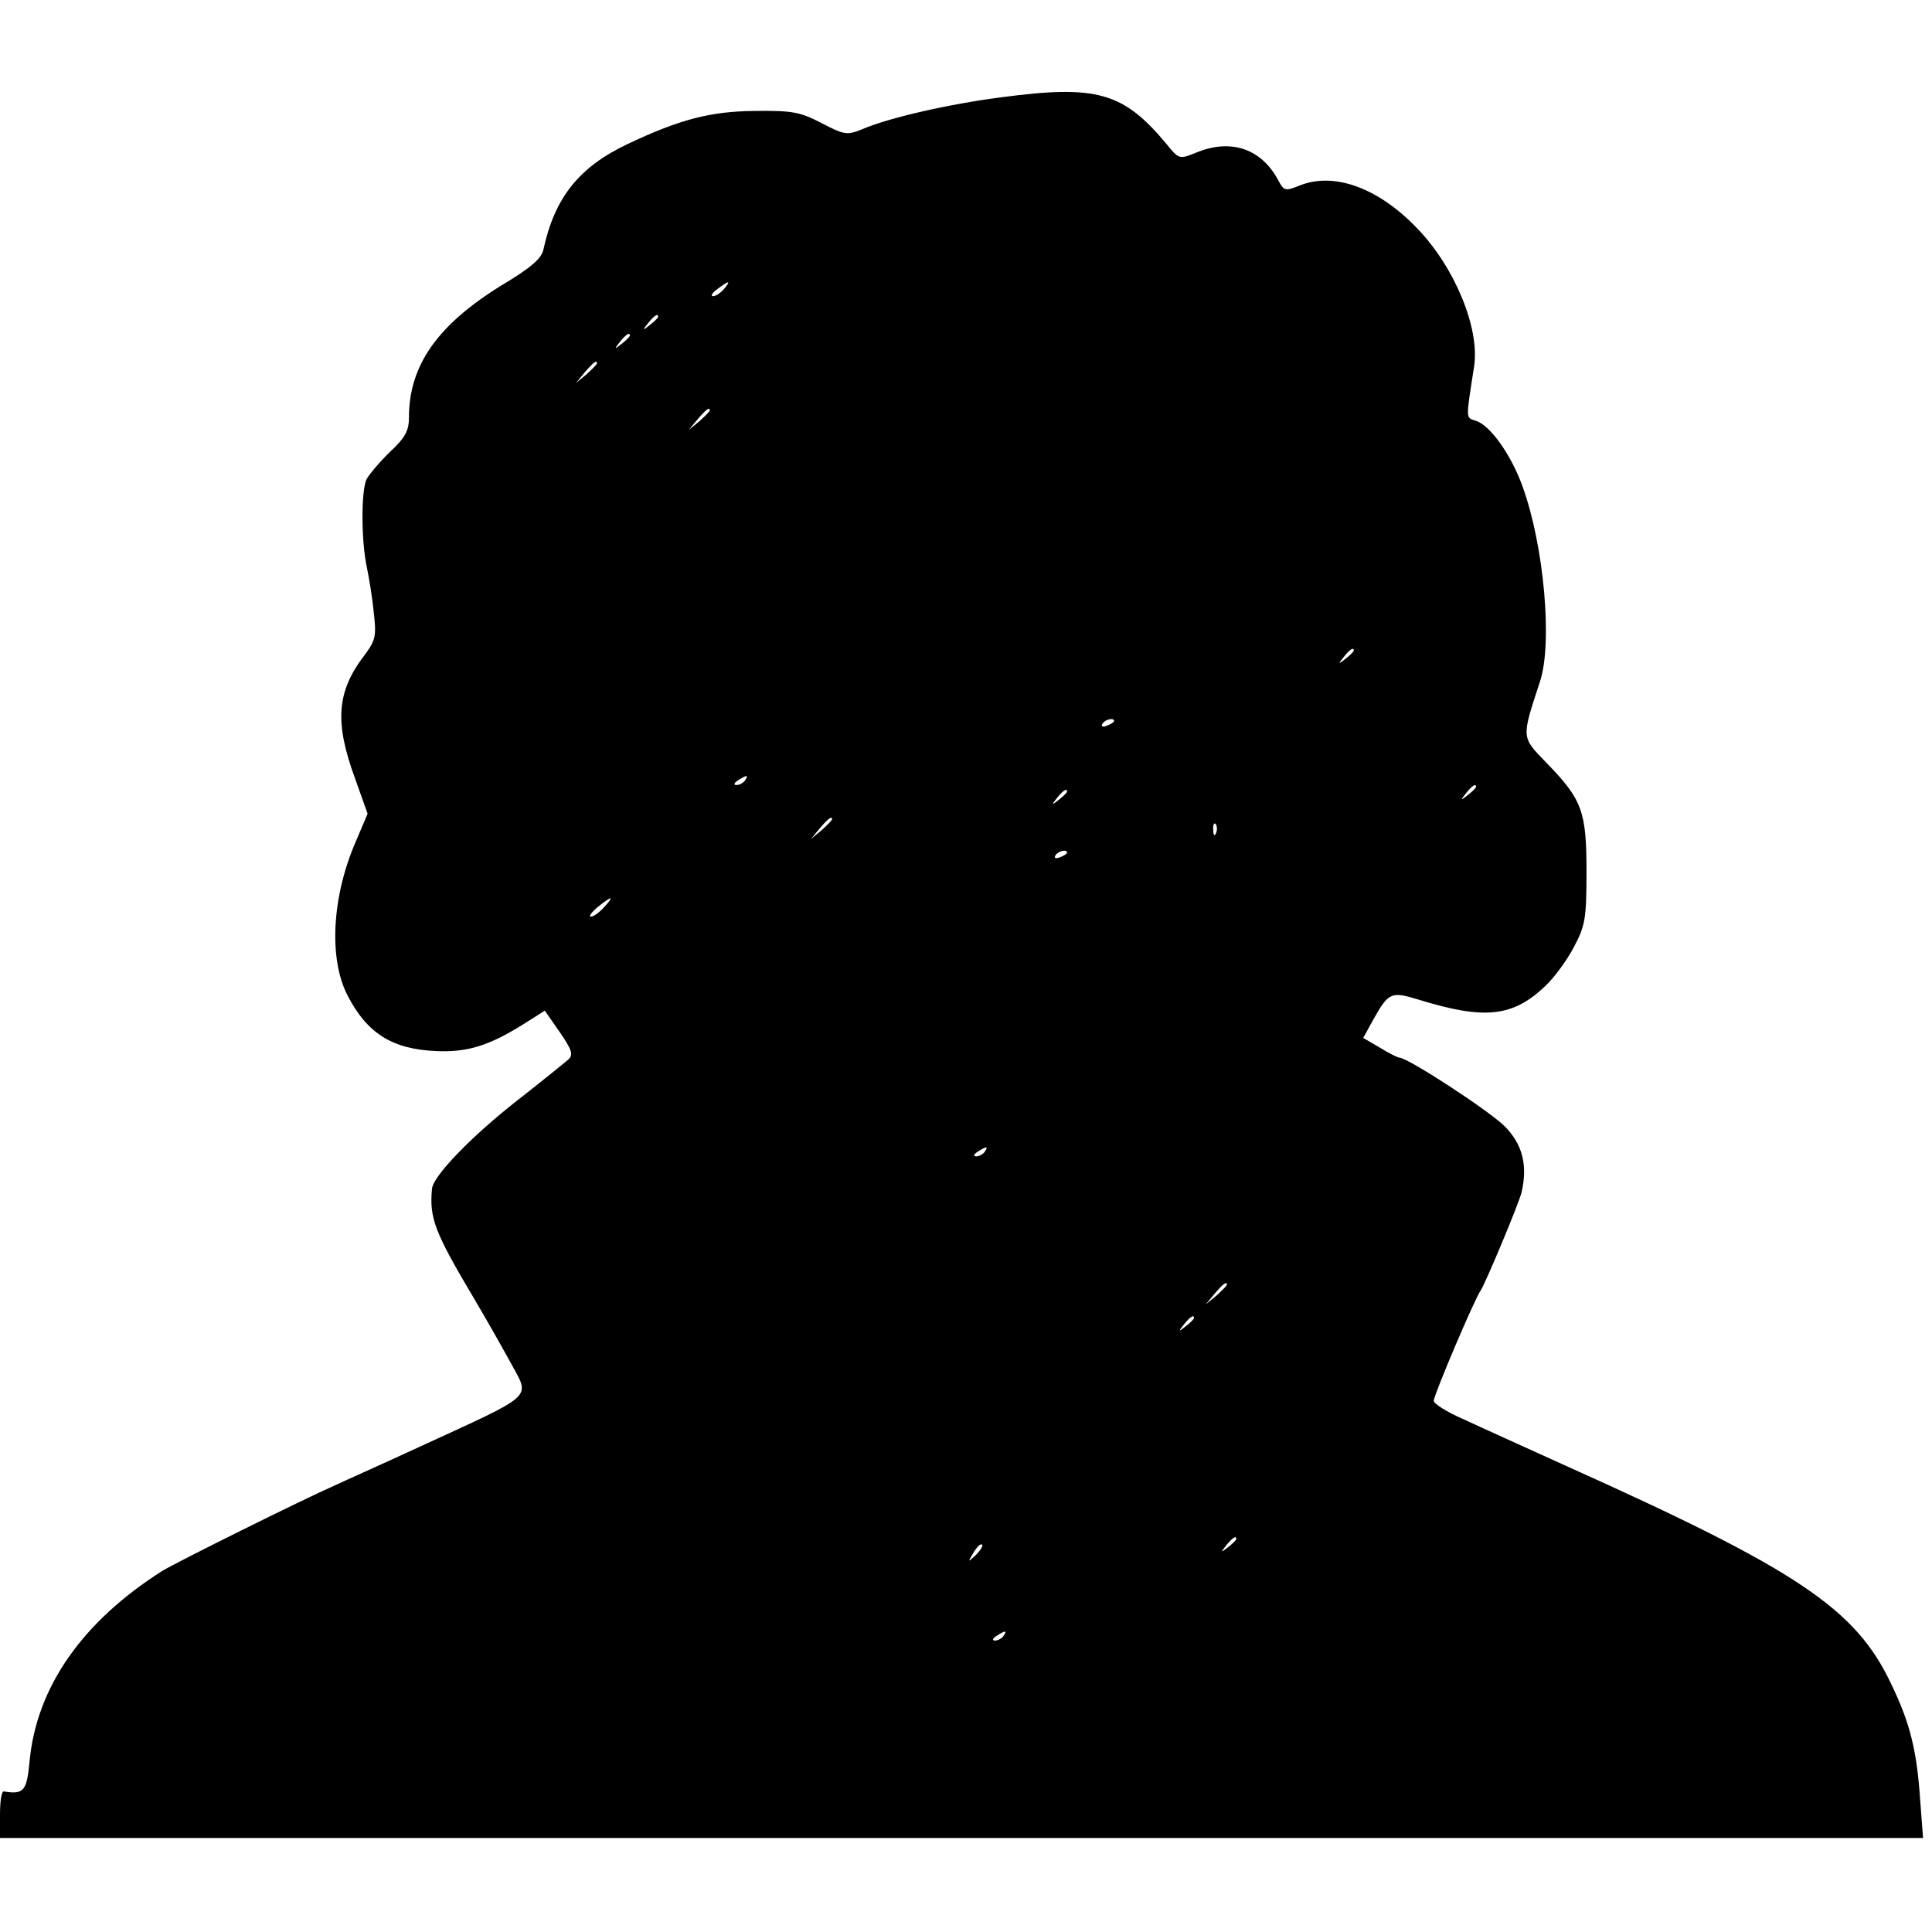 <?xml version="1.0" standalone="no"?>
<!DOCTYPE svg PUBLIC "-//W3C//DTD SVG 20010904//EN"
 "http://www.w3.org/TR/2001/REC-SVG-20010904/DTD/svg10.dtd">
<svg version="1.0" xmlns="http://www.w3.org/2000/svg"
 width="411pt" height="411pt" viewBox="0 0 411 411"
 preserveAspectRatio="xMidYMid meet">
<g transform="translate(0,411) scale(0.1,-0.1)"
fill="#000000" stroke="none">
<path d="M2130 3903 c-109 -14 -238 -43 -296 -68 -32 -13 -38 -12 -86 13 -46
24 -63 27 -143 26 -94 -1 -159 -18 -269 -70 -104 -49 -156 -114 -180 -225 -4
-19 -27 -39 -89 -76 -136 -84 -197 -170 -197 -281 0 -28 -8 -43 -39 -72 -21
-20 -44 -47 -51 -59 -12 -24 -12 -132 1 -191 4 -19 11 -61 14 -92 6 -51 4 -60
-19 -91 -60 -78 -65 -143 -20 -265 l26 -73 -25 -59 c-51 -117 -58 -249 -18
-327 42 -82 96 -115 189 -119 68 -3 114 12 190 60 l41 26 32 -46 c26 -38 29
-48 18 -58 -8 -7 -55 -45 -106 -85 -99 -77 -182 -163 -184 -190 -6 -63 6 -93
91 -236 26 -44 61 -106 78 -137 40 -74 52 -62 -198 -177 -69 -32 -150 -68
-180 -82 -64 -28 -336 -163 -365 -181 -170 -108 -267 -247 -282 -404 -6 -64
-12 -72 -55 -65 -5 0 -8 -22 -8 -49 l0 -50 2045 0 2046 0 -6 78 c-7 107 -21
165 -62 250 -75 159 -198 242 -688 462 -88 40 -188 85 -222 101 -35 15 -63 33
-63 39 0 12 87 217 100 235 10 15 81 184 87 209 13 57 2 101 -35 139 -31 32
-207 147 -225 147 -3 0 -22 9 -41 21 l-36 21 22 40 c32 57 38 59 94 42 142
-44 202 -38 272 29 19 18 46 55 60 82 24 45 27 60 27 160 0 129 -9 154 -85
232 -54 56 -54 51 -14 173 27 81 9 288 -37 415 -24 67 -69 131 -100 140 -21 7
-21 1 -3 116 12 81 -41 210 -121 293 -83 87 -178 121 -251 91 -30 -12 -33 -11
-45 12 -36 67 -101 89 -175 58 -35 -14 -36 -14 -62 18 -92 111 -149 127 -352
100z m-590 -408 c-7 -8 -17 -15 -23 -15 -6 0 -2 7 9 15 25 19 30 19 14 0z
m-140 -59 c0 -2 -8 -10 -17 -17 -16 -13 -17 -12 -4 4 13 16 21 21 21 13z m-60
-40 c0 -2 -8 -10 -17 -17 -16 -13 -17 -12 -4 4 13 16 21 21 21 13z m-70 -59
c0 -2 -10 -12 -22 -23 l-23 -19 19 23 c18 21 26 27 26 19z m240 -100 c0 -2
-10 -12 -22 -23 l-23 -19 19 23 c18 21 26 27 26 19z m1370 -511 c0 -2 -8 -10
-17 -17 -16 -13 -17 -12 -4 4 13 16 21 21 21 13z m-510 -150 c0 -2 -7 -7 -16
-10 -8 -3 -12 -2 -9 4 6 10 25 14 25 6z m-785 -126 c-3 -5 -12 -10 -18 -10 -7
0 -6 4 3 10 19 12 23 12 15 0z m1555 -14 c0 -2 -8 -10 -17 -17 -16 -13 -17
-12 -4 4 13 16 21 21 21 13z m-870 -10 c0 -2 -8 -10 -17 -17 -16 -13 -17 -12
-4 4 13 16 21 21 21 13z m-500 -59 c0 -2 -10 -12 -22 -23 l-23 -19 19 23 c18
21 26 27 26 19z m817 -29 c-3 -8 -6 -5 -6 6 -1 11 2 17 5 13 3 -3 4 -12 1 -19z
m-317 -42 c0 -2 -7 -7 -16 -10 -8 -3 -12 -2 -9 4 6 10 25 14 25 6z m-985 -116
c-10 -11 -22 -20 -28 -20 -5 0 1 9 14 20 31 25 37 25 14 0z m810 -520 c-3 -5
-12 -10 -18 -10 -7 0 -6 4 3 10 19 12 23 12 15 0z m515 -283 c0 -2 -10 -12
-22 -23 l-23 -19 19 23 c18 21 26 27 26 19z m-70 -71 c0 -2 -8 -10 -17 -17
-16 -13 -17 -12 -4 4 13 16 21 21 21 13z m90 -470 c0 -2 -8 -10 -17 -17 -16
-13 -17 -12 -4 4 13 16 21 21 21 13z m-554 -34 c-17 -16 -18 -16 -5 5 7 12 15
20 18 17 3 -2 -3 -12 -13 -22z m59 -172 c-3 -5 -12 -10 -18 -10 -7 0 -6 4 3
10 19 12 23 12 15 0z"/>
</g>
</svg>
